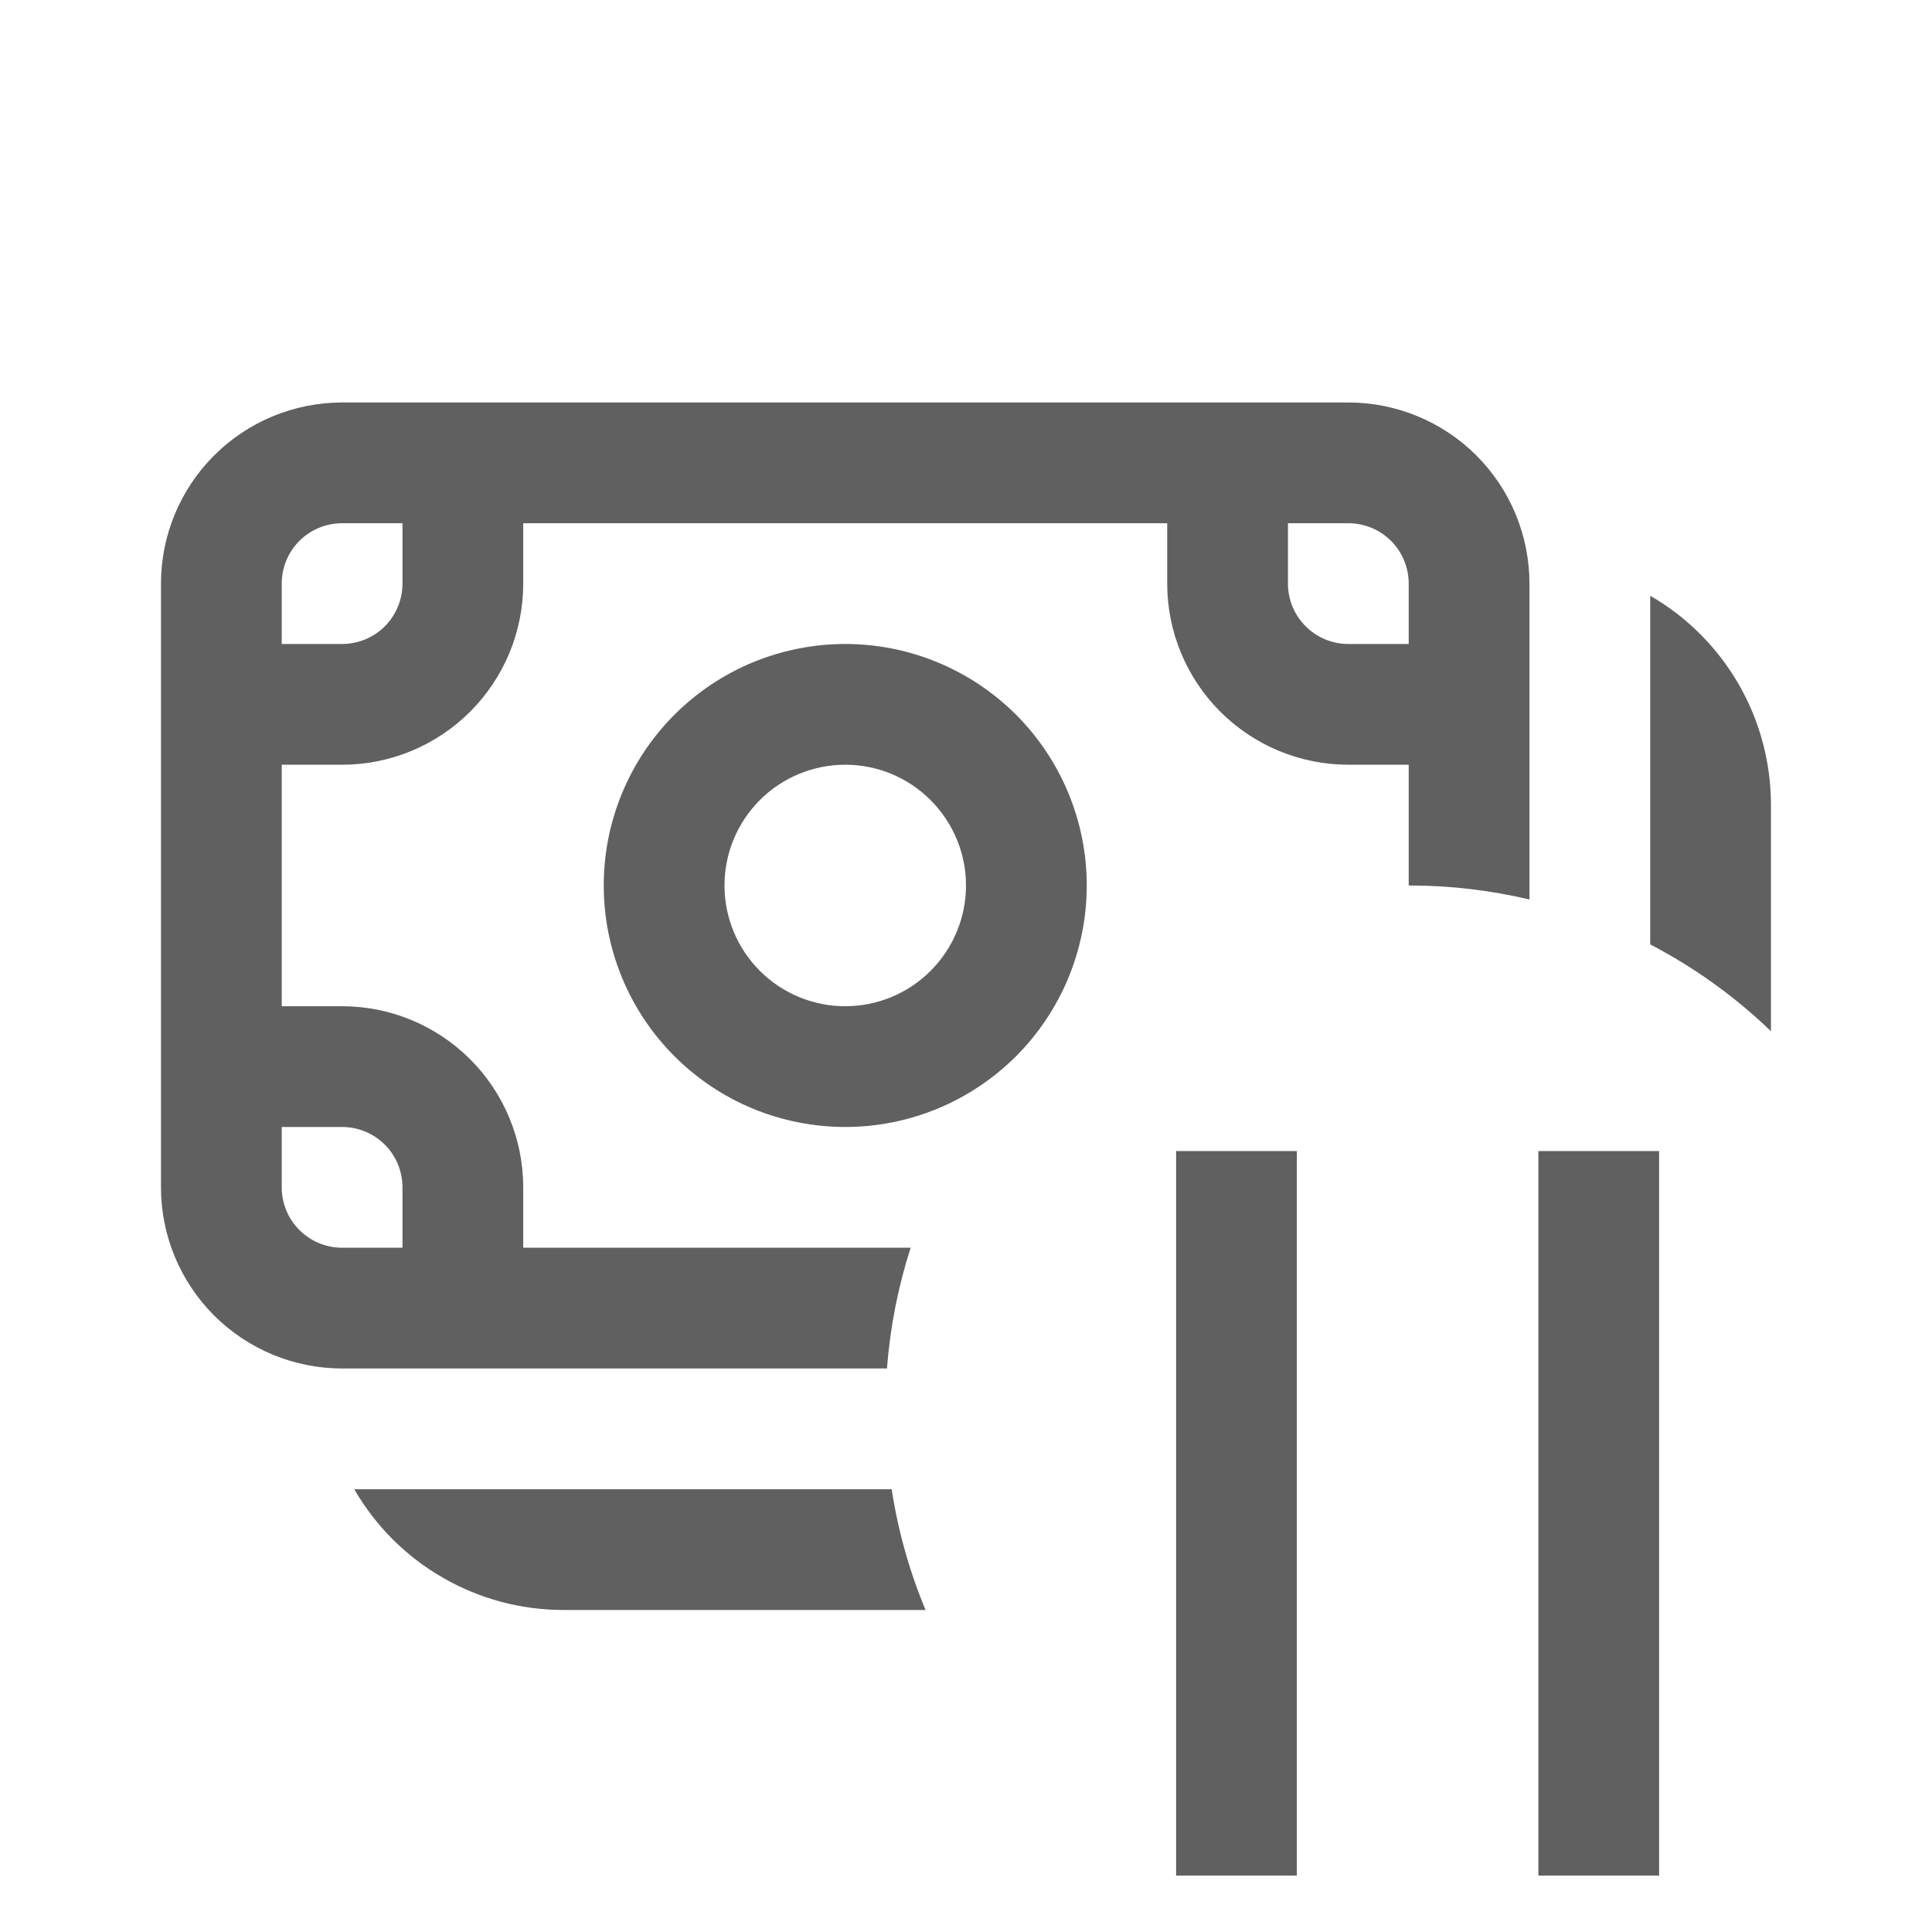 <svg width="28" height="28" viewBox="0 0 28 28" fill="none" xmlns="http://www.w3.org/2000/svg">
<g clip-path="url(#clip0_32777_93674)">
<path d="M12.25 9.333C11.79 9.333 11.335 9.424 10.91 9.599C10.486 9.775 10.1 10.033 9.775 10.358C9.45 10.683 9.192 11.069 9.016 11.494C8.84 11.918 8.75 12.373 8.75 12.833C8.75 13.293 8.84 13.748 9.016 14.172C9.192 14.597 9.45 14.983 9.775 15.308C10.1 15.633 10.486 15.891 10.91 16.067C11.335 16.242 11.79 16.333 12.25 16.333C13.178 16.333 14.068 15.964 14.725 15.308C15.381 14.652 15.75 13.761 15.75 12.833C15.75 11.905 15.381 11.014 14.725 10.358C14.068 9.702 13.178 9.333 12.25 9.333ZM10.5 12.833C10.5 12.369 10.684 11.924 11.012 11.596C11.34 11.267 11.786 11.083 12.25 11.083C12.714 11.083 13.159 11.267 13.487 11.596C13.815 11.924 14 12.369 14 12.833C14 13.297 13.815 13.742 13.487 14.07C13.159 14.399 12.714 14.583 12.25 14.583C11.786 14.583 11.34 14.399 11.012 14.07C10.684 13.742 10.5 13.297 10.5 12.833ZM2.333 8.458C2.333 7.762 2.61 7.094 3.102 6.602C3.594 6.11 4.262 5.833 4.958 5.833H19.541C19.886 5.833 20.227 5.901 20.546 6.033C20.864 6.165 21.154 6.358 21.398 6.602C21.641 6.846 21.835 7.135 21.966 7.453C22.098 7.772 22.166 8.113 22.166 8.458V13.036C21.593 12.901 21.006 12.832 20.416 12.833V11.083H19.541C18.845 11.083 18.177 10.806 17.685 10.314C17.193 9.822 16.916 9.154 16.916 8.458V7.583H7.583V8.458C7.583 8.803 7.515 9.144 7.383 9.463C7.251 9.781 7.058 10.07 6.814 10.314C6.57 10.558 6.281 10.751 5.963 10.883C5.644 11.015 5.303 11.083 4.958 11.083H4.083V14.583H4.958C5.654 14.583 6.322 14.86 6.814 15.352C7.306 15.844 7.583 16.512 7.583 17.208V18.083H13.198C13.018 18.641 12.901 19.226 12.855 19.833H4.958C4.262 19.833 3.594 19.556 3.102 19.064C2.61 18.572 2.333 17.904 2.333 17.208V8.458ZM4.958 7.583C4.726 7.583 4.503 7.675 4.339 7.839C4.175 8.003 4.083 8.226 4.083 8.458V9.333H4.958C5.19 9.333 5.413 9.241 5.577 9.077C5.741 8.913 5.833 8.69 5.833 8.458V7.583H4.958ZM20.416 9.333V8.458C20.416 8.226 20.324 8.003 20.16 7.839C19.996 7.675 19.773 7.583 19.541 7.583H18.666V8.458C18.666 8.941 19.058 9.333 19.541 9.333H20.416ZM4.083 17.208C4.083 17.691 4.475 18.083 4.958 18.083H5.833V17.208C5.833 16.976 5.741 16.753 5.577 16.589C5.413 16.425 5.19 16.333 4.958 16.333H4.083V17.208ZM5.134 21.583H12.923C13.016 22.193 13.183 22.78 13.414 23.333H8.166C7.552 23.333 6.948 23.172 6.416 22.864C5.883 22.557 5.441 22.115 5.134 21.583ZM23.916 13.687C24.557 14.021 25.146 14.444 25.666 14.945V11.666C25.666 11.052 25.505 10.448 25.198 9.916C24.89 9.383 24.449 8.941 23.916 8.634V13.687Z" fill="#606060"/>
<path d="M22.295 16.682V27.182H24.045V16.682H22.295Z" fill="#606060"/>
<path d="M17.045 16.682V27.182H18.795V16.682H17.045Z" fill="#606060"/>
</g>
<defs>
<clipPath id="clip0_32777_93674">
<rect width="28" height="28" fill="white"/>
</clipPath>
</defs>
</svg>
